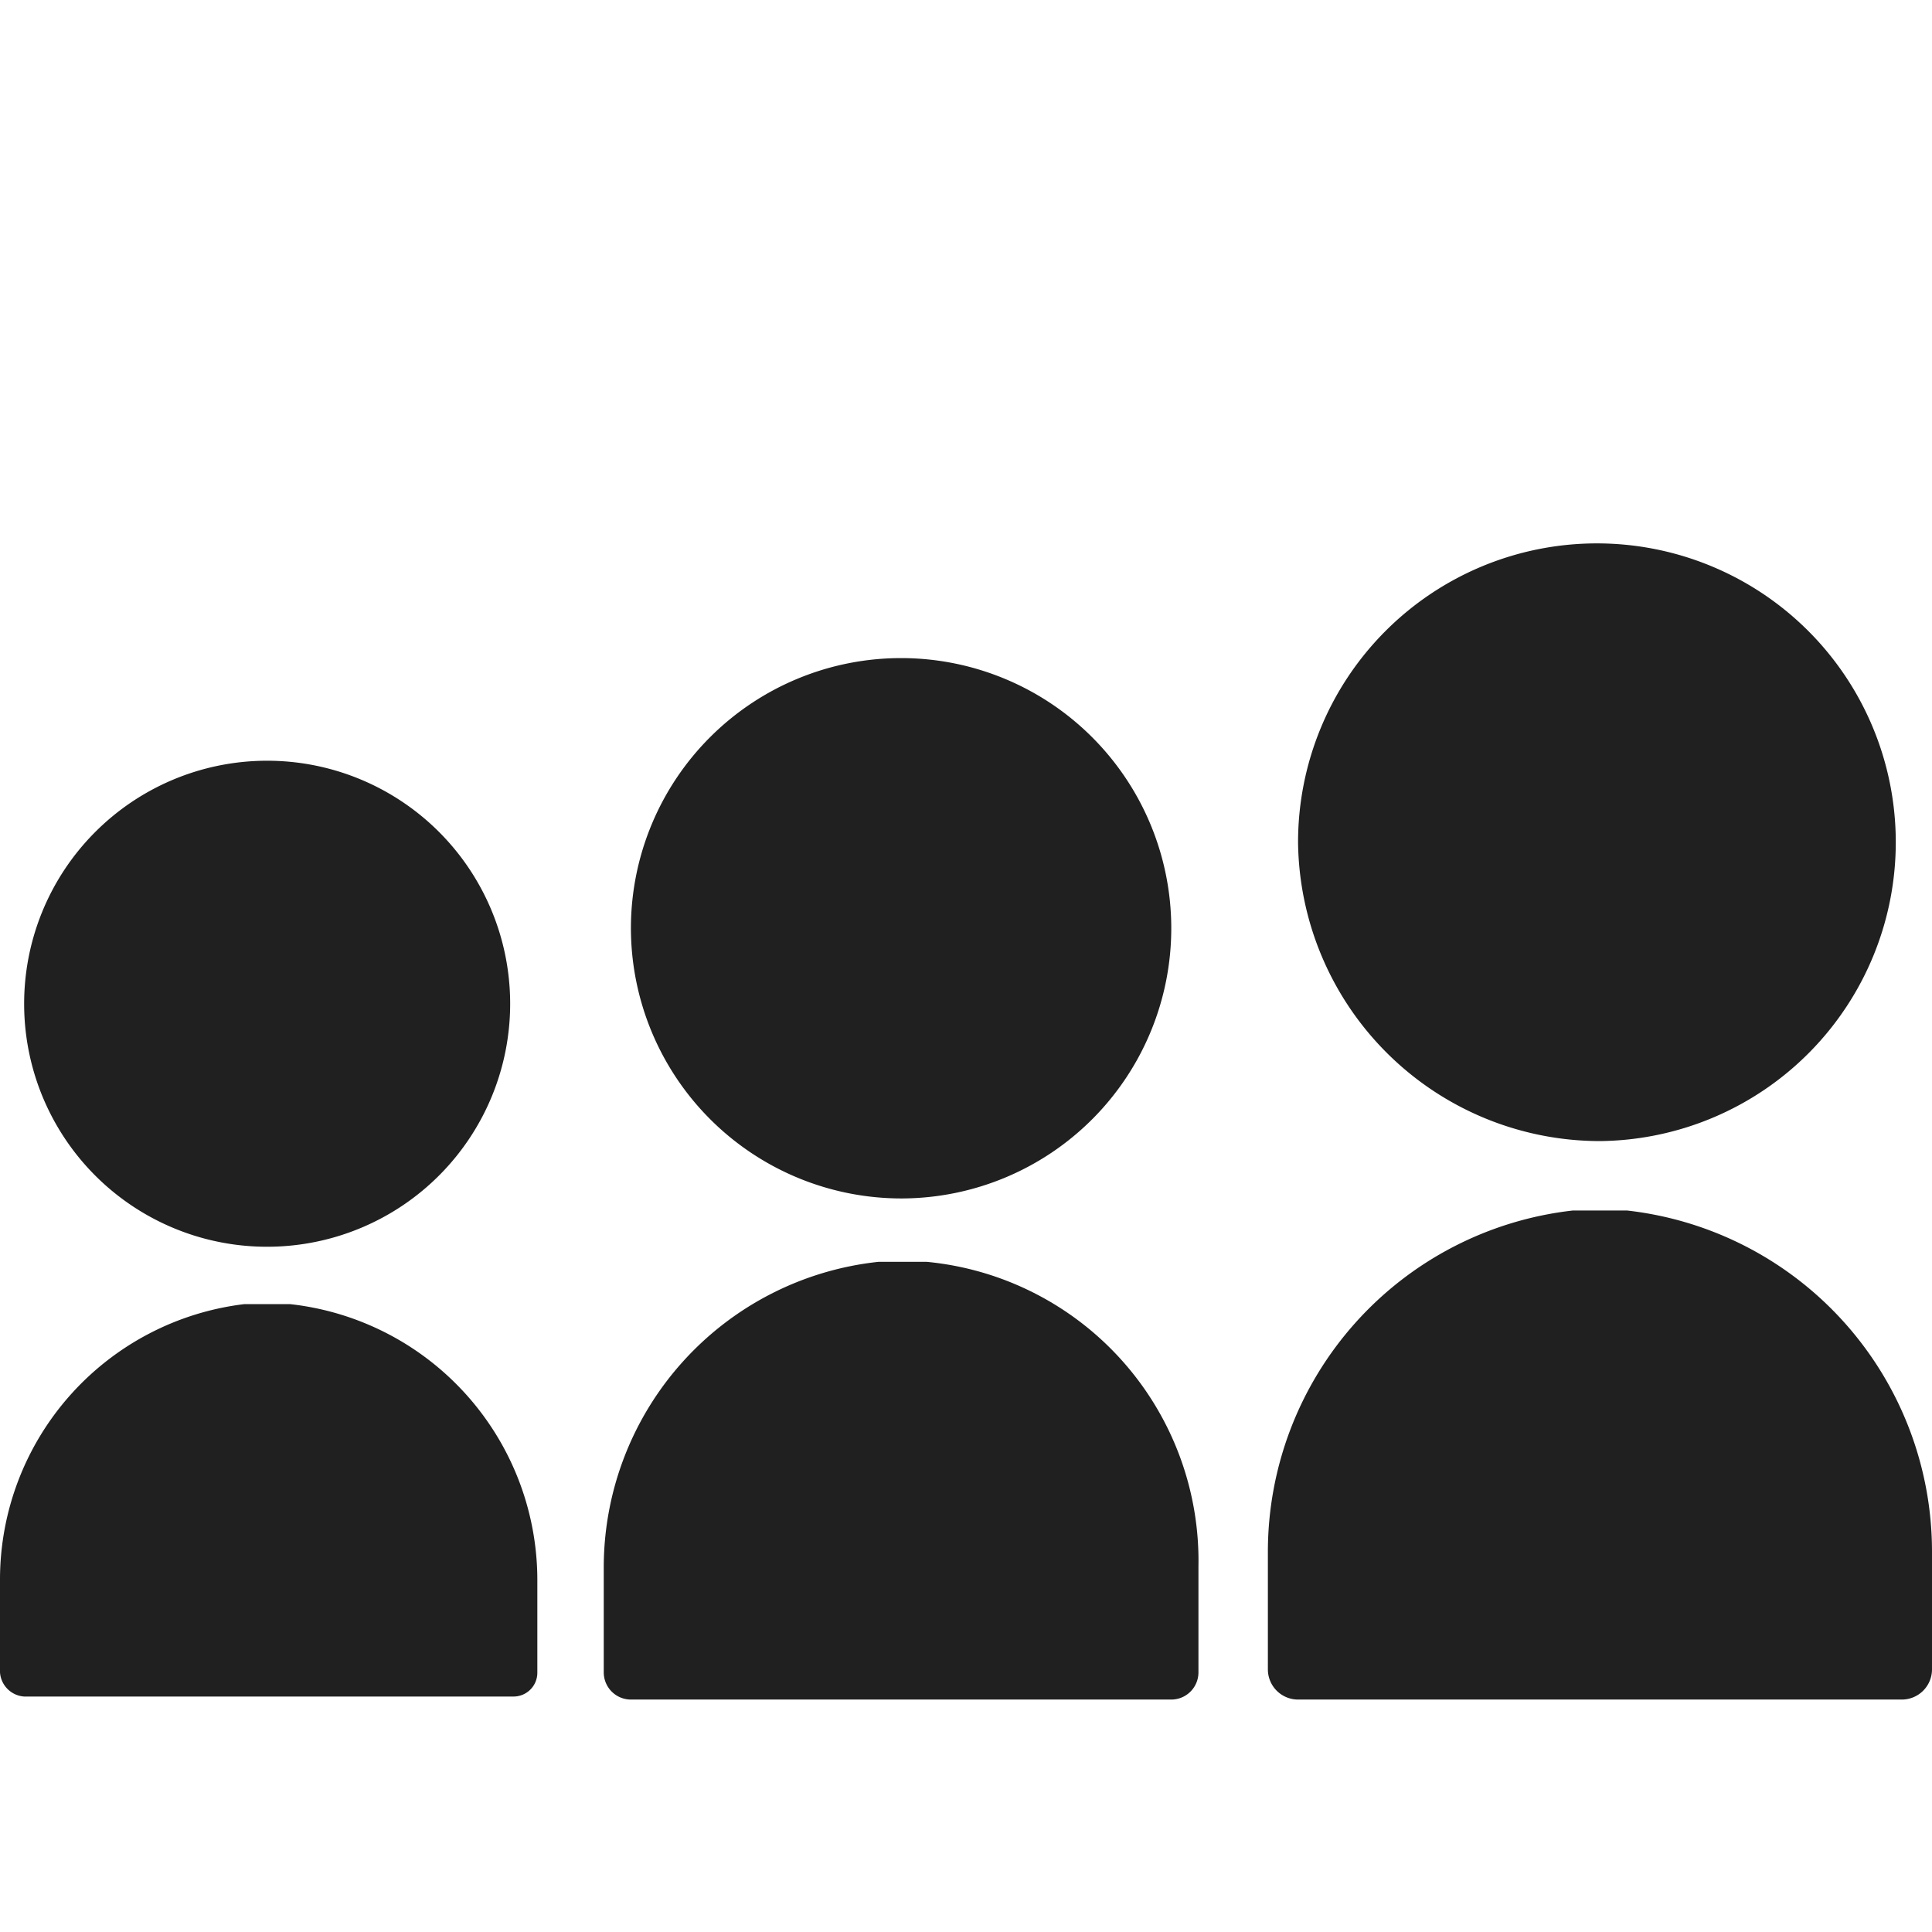 <svg xmlns="http://www.w3.org/2000/svg" viewBox="0 0 64 64" aria-labelledby="title" aria-describedby="desc"><path data-name="layer1" d="M53 37.8a9.9 9.9 0 1 0-10-9.9 10.009 10.009 0 0 0 10 9.9m.9 2.3h-1.8A11.379 11.379 0 0 0 42 51.4v3.9a1 1 0 0 0 1 1h20a1 1 0 0 0 1-1v-3.9a11.371 11.371 0 0 0-10.1-11.3m-24-.4a8.95 8.95 0 1 0-9-9 8.963 8.963 0 0 0 9 9m.8 2.1h-1.6A10.184 10.184 0 0 0 20 51.9v3.5a.9.9 0 0 0 .9.9h17.9a.9.9 0 0 0 .9-.9v-3.5a9.948 9.948 0 0 0-9-10.1m-21.8-.5a8.05 8.05 0 1 0-8.1-8 8.045 8.045 0 0 0 8.1 8m.7 1.9H8.1A9.193 9.193 0 0 0 0 52.3v3.1a.86.86 0 0 0 .8.8H17a.789.789 0 0 0 .8-.8v-3.1a9.2 9.2 0 0 0-8.2-9.1" fill="#202020"/></svg>